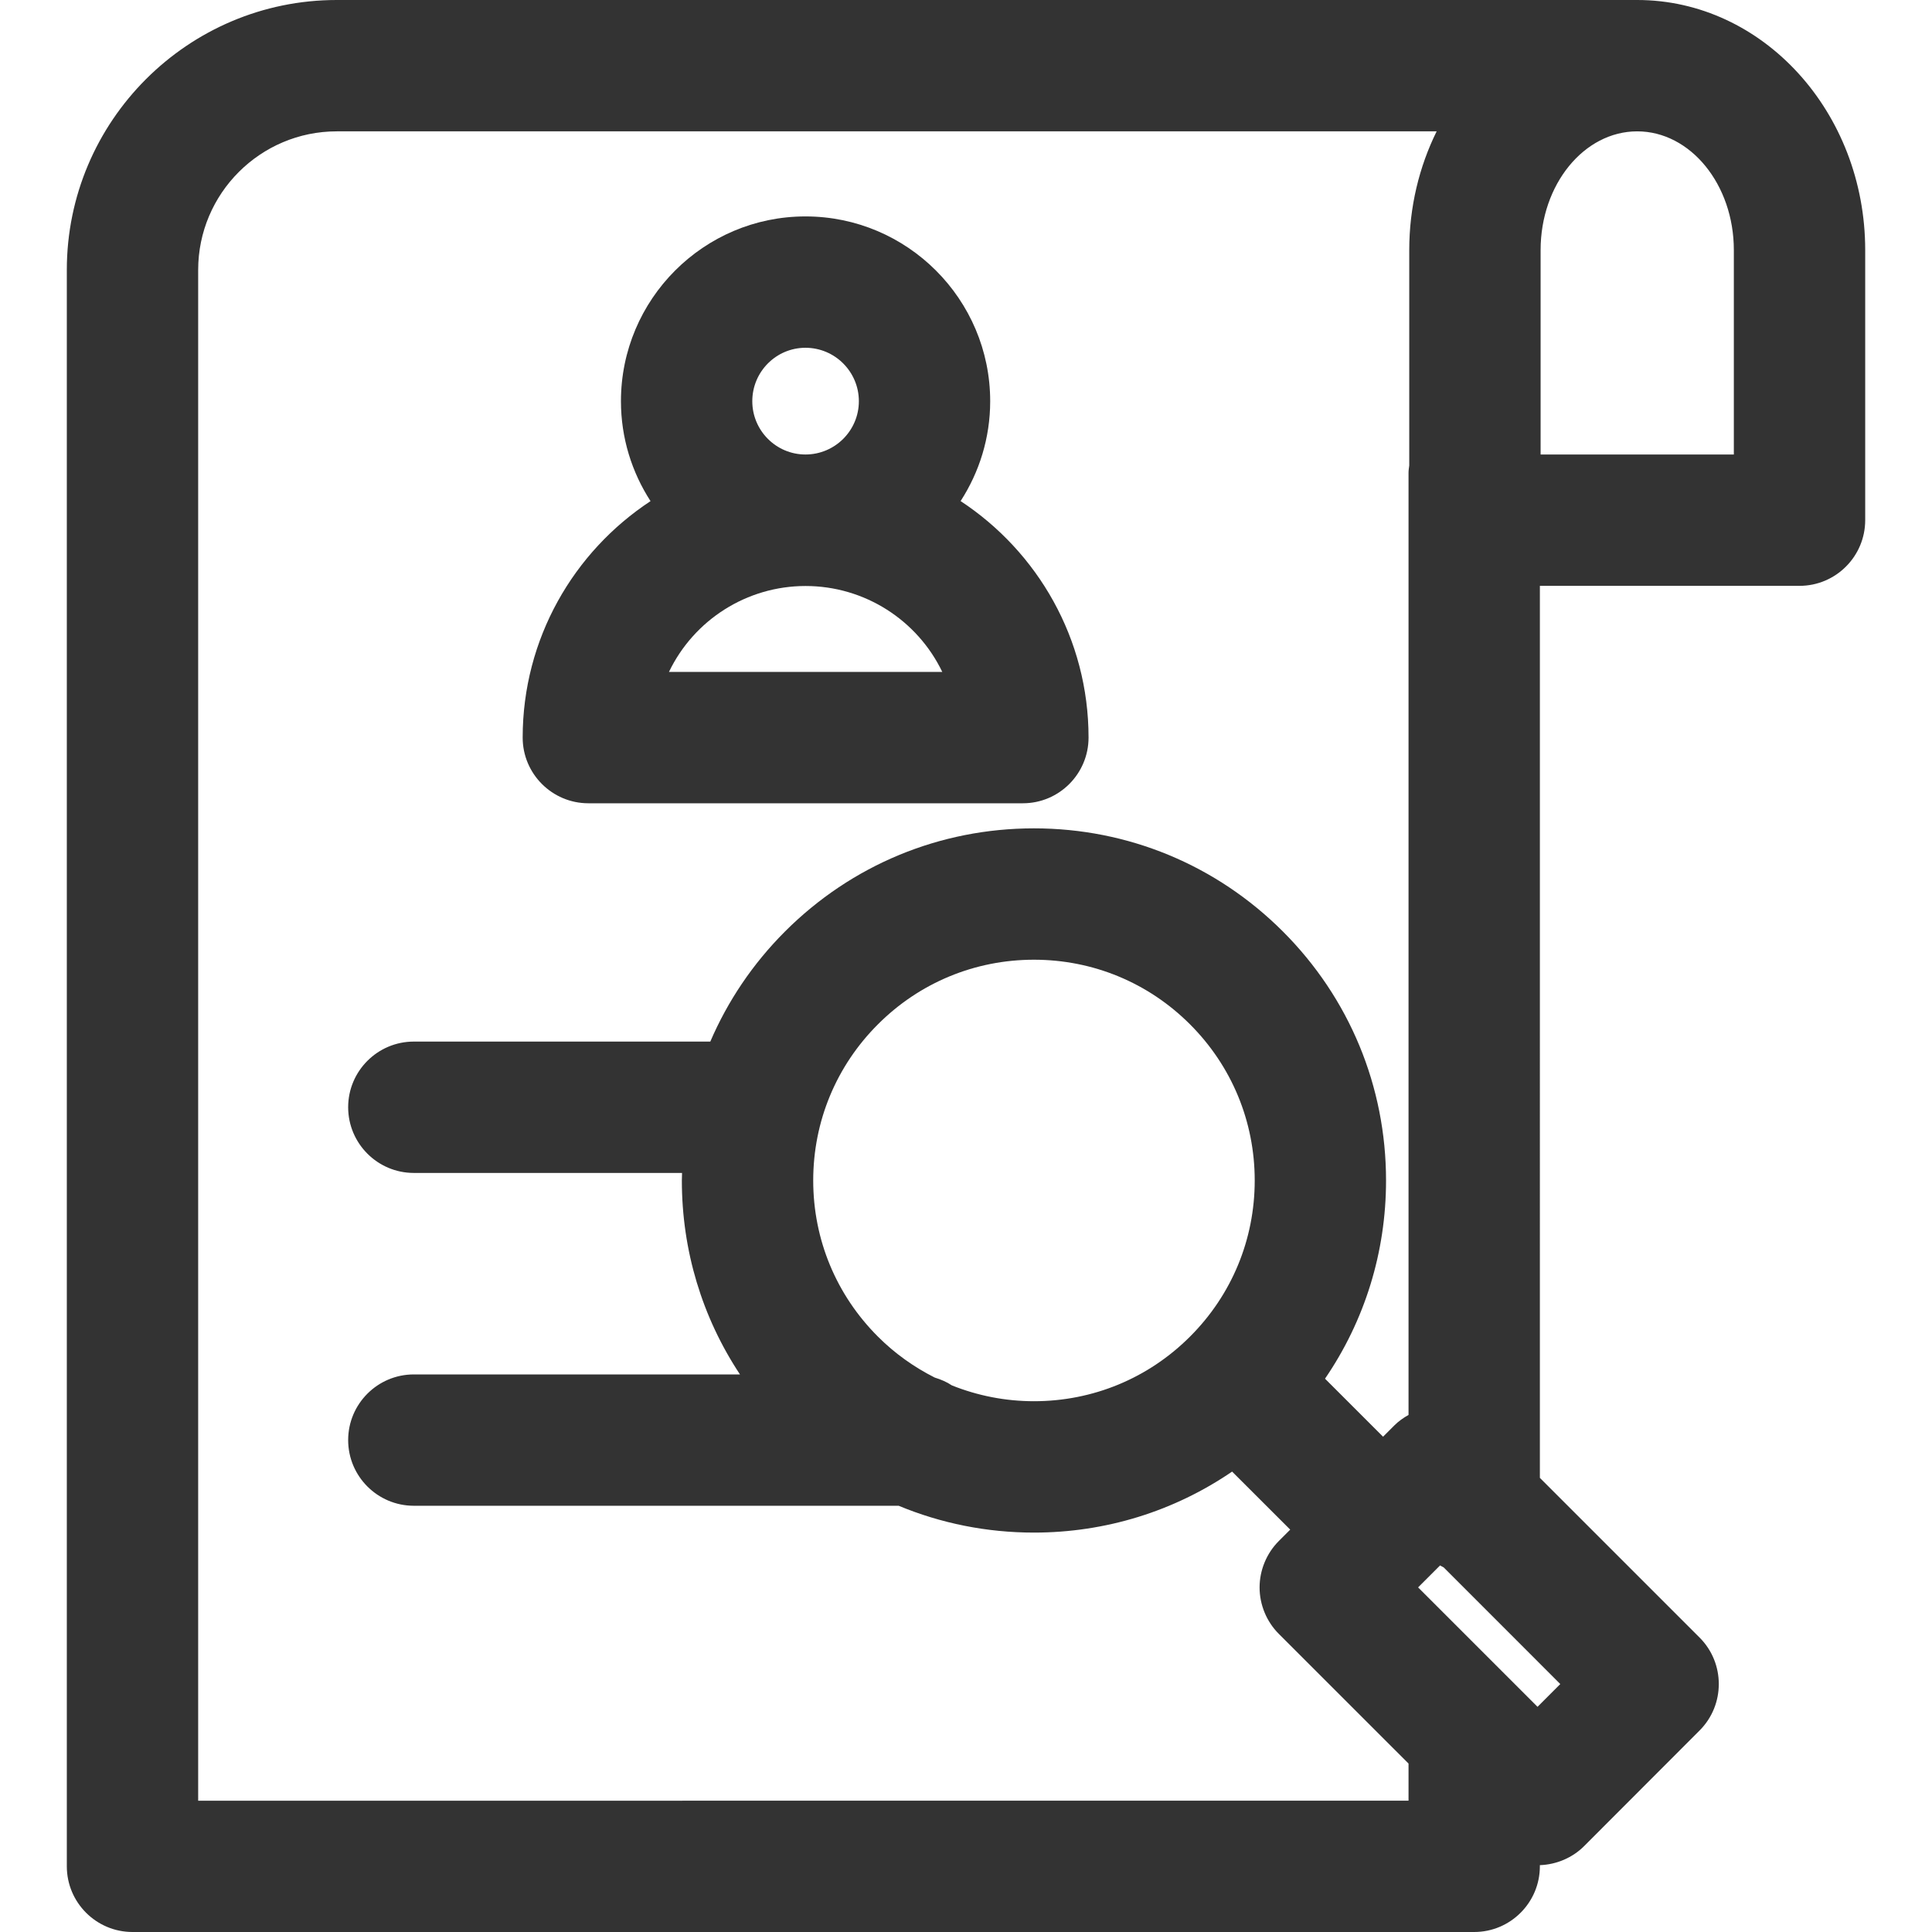 <?xml version="1.0" encoding="utf-8"?>
<!-- Generator: Adobe Illustrator 16.0.0, SVG Export Plug-In . SVG Version: 6.00 Build 0)  -->
<!DOCTYPE svg PUBLIC "-//W3C//DTD SVG 1.1//EN" "http://www.w3.org/Graphics/SVG/1.1/DTD/svg11.dtd">
<svg version="1.1" id="Layer_1" xmlns="http://www.w3.org/2000/svg" xmlns:xlink="http://www.w3.org/1999/xlink" x="0px" y="0px"
	 width="150px" height="150px" viewBox="0 0 150 150" enable-background="new 0 0 150 150" xml:space="preserve">
<g>
	<path fill="#333333" d="M10.287,150h104.17c2.811,0,5.098-2.287,5.098-5.099v-0.091c1.282-0.046,2.527-0.568,3.436-1.479
		l8.971-8.983c1.982-1.988,1.98-5.222-0.006-7.208l-12.4-12.399V45.485h20.158c2.812,0,5.1-2.288,5.1-5.1V19.417
		C144.812,8.71,136.873,0,127.113,0H26.147C14.59,0,5.188,9.402,5.188,20.959v123.942C5.188,147.713,7.475,150,10.287,150z
		 M73.906,107.563c-0.404-0.271-0.859-0.464-1.334-0.609c-1.61-0.813-3.104-1.872-4.414-3.184c-3.236-3.235-5.02-7.538-5.02-12.117
		s1.783-8.883,5.02-12.12c3.234-3.238,7.539-5.021,12.119-5.021s8.885,1.783,12.119,5.021c3.236,3.237,5.02,7.541,5.02,12.12
		s-1.783,8.882-5.02,12.117c-3.234,3.236-7.539,5.02-12.119,5.02C78.057,108.79,75.906,108.362,73.906,107.563z M110.101,123.245
		l1.705-1.705c0.092,0.058,0.189,0.104,0.285,0.156l9.049,9.053l-1.766,1.768L110.101,123.245z M119.612,19.417
		c0-5.084,3.365-9.219,7.501-9.219c4.137,0,7.502,4.135,7.502,9.219v15.87h-15.003V19.417z M109.414,19.417v16.719
		c-0.02,0.184-0.056,0.363-0.056,0.553v73.165c-0.392,0.223-0.767,0.481-1.093,0.808l-0.884,0.884l-4.507-4.505
		c3.078-4.5,4.738-9.814,4.738-15.387c0-7.302-2.844-14.167-8.006-19.332c-5.166-5.165-12.029-8.009-19.33-8.009
		c-7.303,0-14.166,2.844-19.33,8.009c-2.497,2.498-4.445,5.396-5.798,8.546H32.13c-2.813,0-5.099,2.287-5.099,5.098
		c0,2.813,2.286,5.101,5.099,5.101h20.824c-0.004,0.195-0.015,0.391-0.015,0.588c0,5.436,1.577,10.627,4.513,15.055H32.13
		c-2.813,0-5.099,2.287-5.099,5.098c0,2.812,2.286,5.099,5.099,5.099h37.643c3.285,1.365,6.839,2.083,10.504,2.083
		c5.569,0,10.883-1.66,15.384-4.736l4.511,4.506l-0.885,0.885c-0.949,0.949-1.493,2.262-1.493,3.604
		c0,1.344,0.544,2.658,1.493,3.604l10.071,10.069v2.884H15.386V20.959c0-5.934,4.827-10.761,10.761-10.761h85.394
		C110.185,12.942,109.414,16.083,109.414,19.417z"/>
	<path fill="#333333" d="M45.679,62.366h33.738c2.811,0,5.098-2.288,5.098-5.1c0-7.671-3.957-14.433-9.934-18.362
		c1.447-2.237,2.297-4.896,2.297-7.754c0-7.911-6.434-14.347-14.343-14.347c-7.899,0-14.325,6.436-14.325,14.347
		c0,2.858,0.85,5.518,2.297,7.757c-5.974,3.93-9.927,10.69-9.927,18.359C40.581,60.078,42.869,62.366,45.679,62.366z M62.536,27.001
		c2.286,0,4.146,1.861,4.146,4.149c0,2.28-1.859,4.137-4.146,4.137c-2.276,0-4.128-1.856-4.128-4.137
		C58.408,28.862,60.259,27.001,62.536,27.001z M62.543,45.497c4.565,0,8.671,2.63,10.615,6.671H51.938
		C53.88,48.127,57.982,45.497,62.543,45.497z"/>
</g>
</svg>
